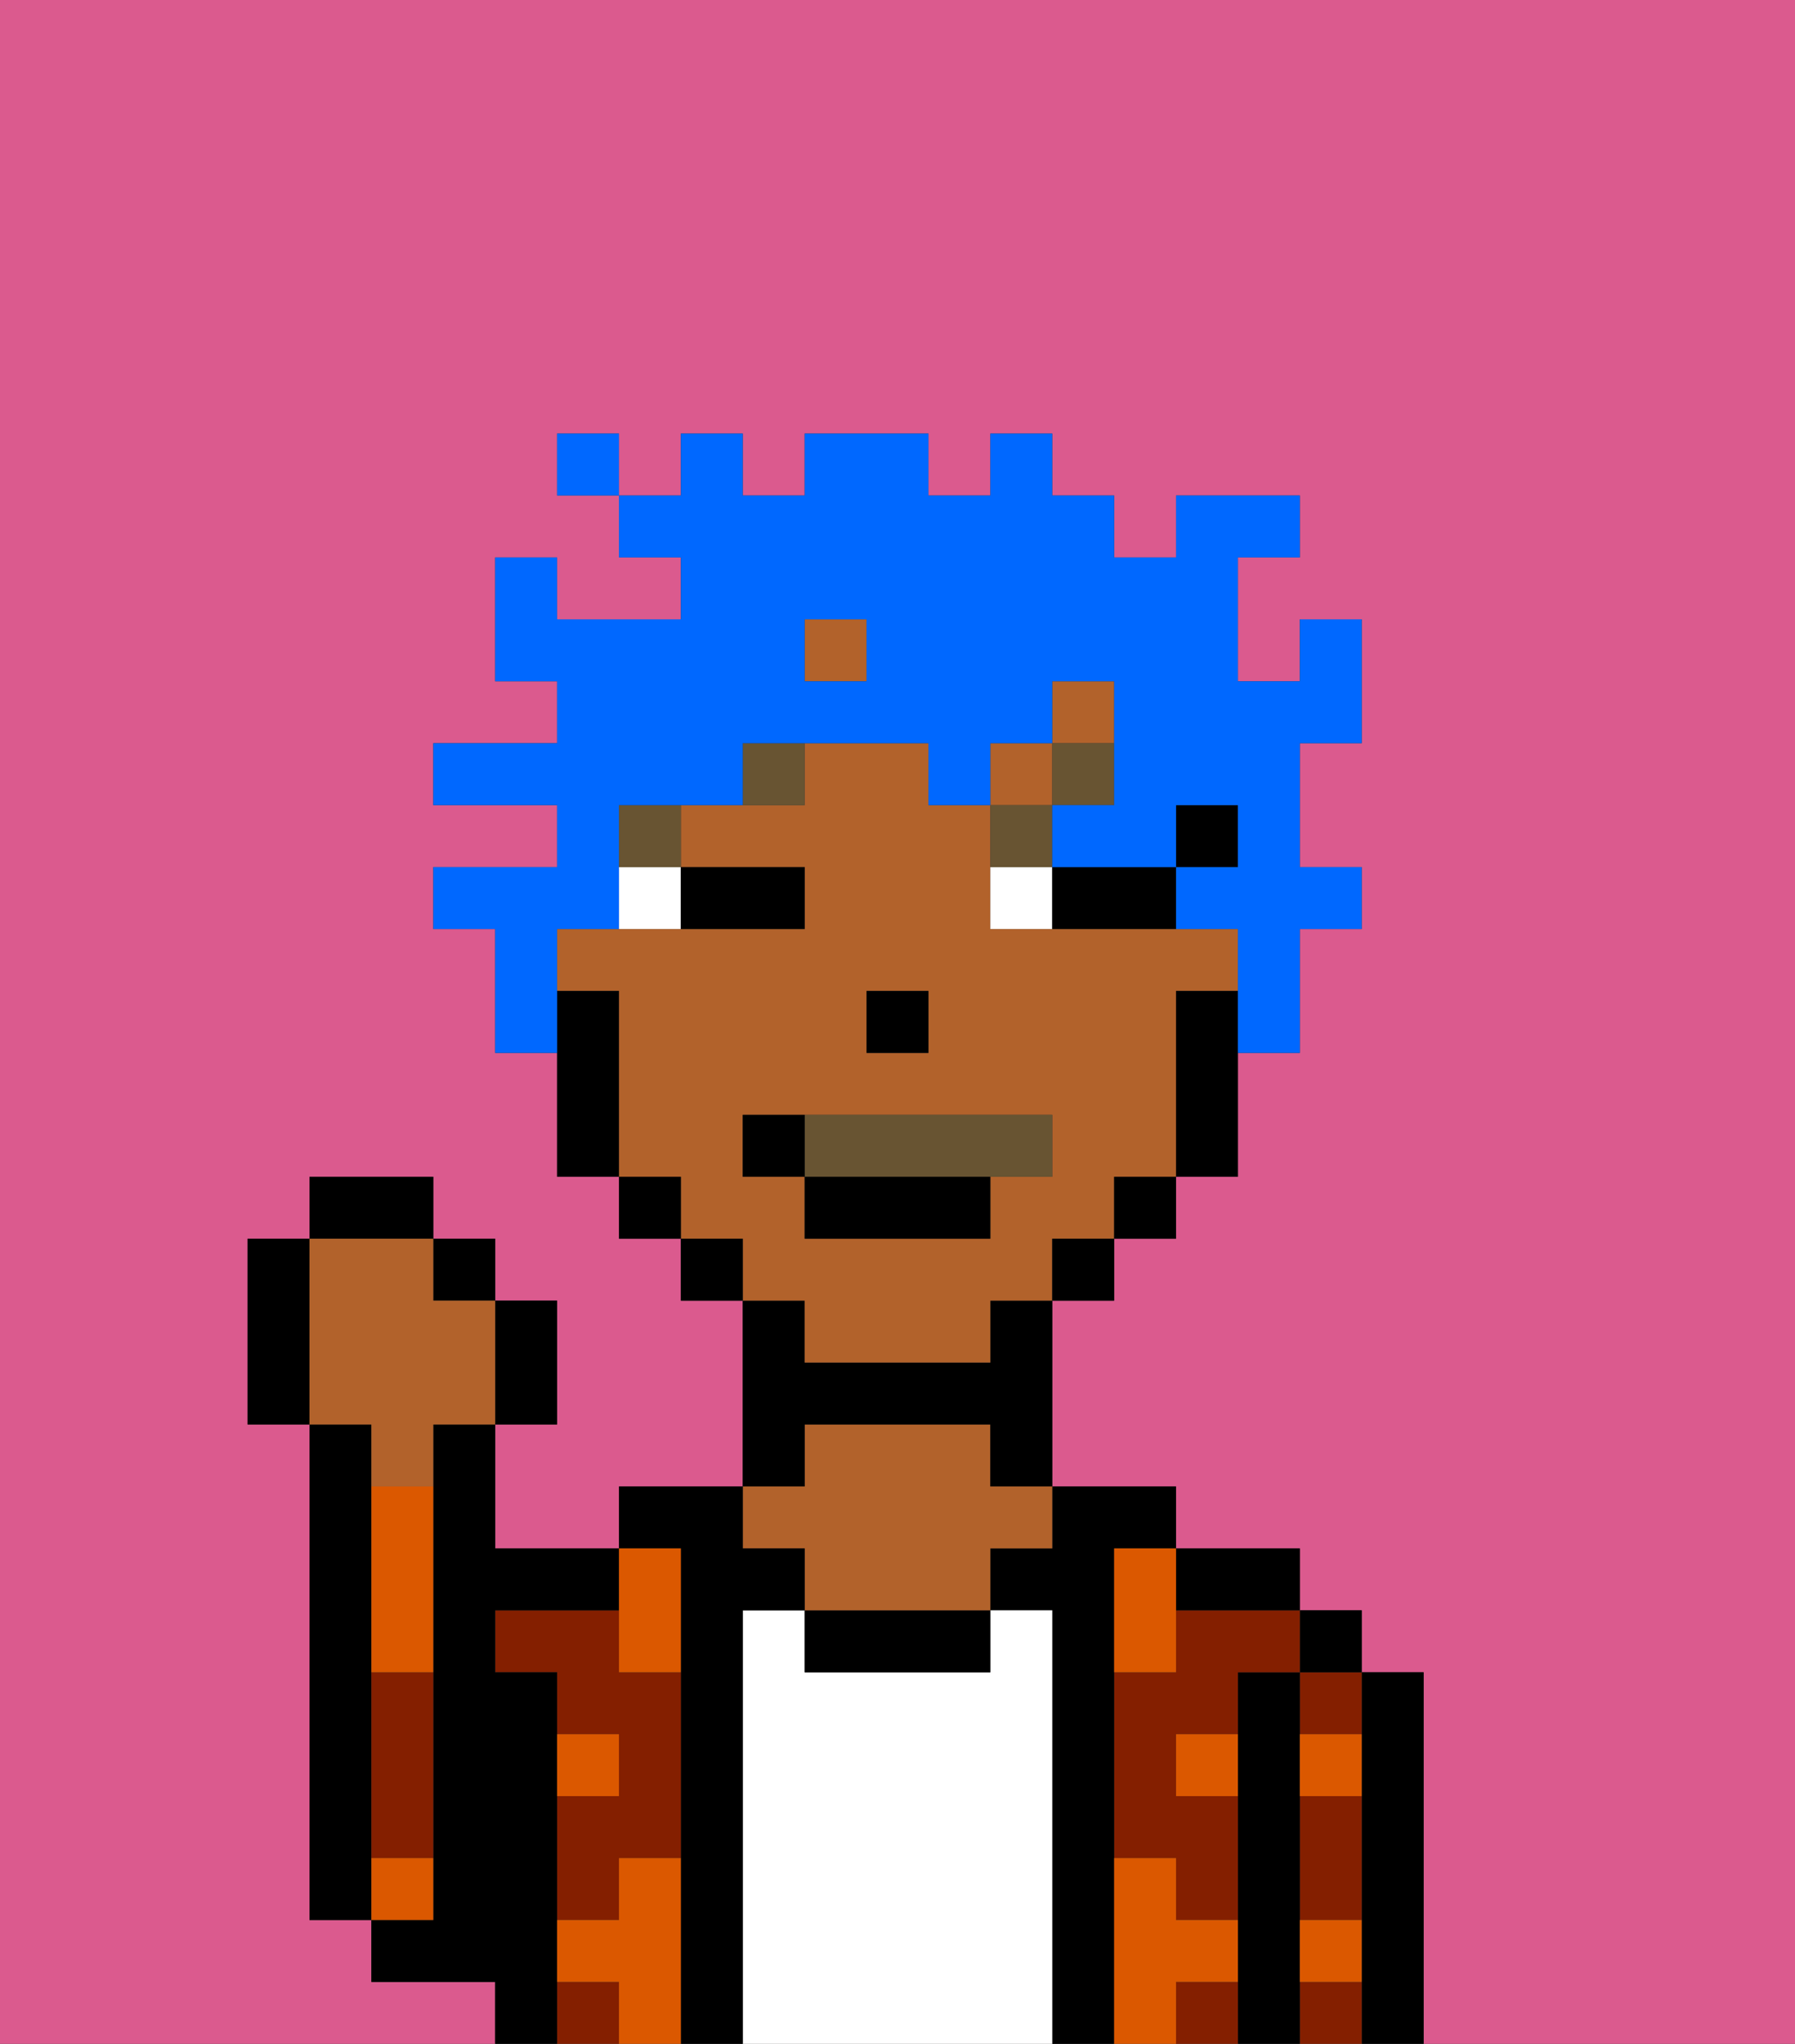 <svg xmlns="http://www.w3.org/2000/svg" viewBox="0 0 29 33"><rect x="0" y="0" width="29" height="33" fill="#333333" stroke="none"/><defs><style>polygon,rect,path{shape-rendering:crispedges;}.na163-1{fill:#db5a8e;}.na163-2{fill:#000000;}.na163-3{fill:#841f00;}.na163-4{fill:#ffffff;}.na163-5{fill:#b2622b;}.na163-6{fill:#db5800;}.na163-7{fill:#ffffff;}.na163-8{fill:#685432;}.na163-9{fill:#685432;}.na163-10{fill:#0068ff;}</style></defs><path class="na163-1" d="M0,33H8V32H6V31H5V23H4V20H5V19H7v1H8v1H9v2H8v2h2V24h2V21H11V20H10V19H9V17H8V15H7V14H9V13H7V12H9V11H8V9H9v1h2V9H10V8H9V7h1V8h1V7h1V8h1V7h2V8h1V7h1V8h1V9h1V8h2V9H20v2h1V10h1v2H21v2h1v1H21v2H20v2H19v1H18v1H17v3h2v1h2v1h1v1h1v6h6V0H0Z"/><path class="na163-2" d="M6,29V23H5v8H6V29Z"/><path class="na163-2" d="M23,27H22v6h1V27Z"/><path class="na163-3" d="M21,32v1h1V32Z"/><path class="na163-3" d="M21,28h1V27H21Z"/><path class="na163-3" d="M21,30v1h1V29H21Z"/><rect class="na163-2" x="21" y="26" width="1" height="1"/><path class="na163-2" d="M21,31V27H20v6h1V31Z"/><path class="na163-3" d="M19,32v1h1V32Z"/><path class="na163-3" d="M19,26v1H18v3h1v1h1V29H19V28h1V27h1V26H19Z"/><path class="na163-2" d="M20,26h1V25H19v1Z"/><path class="na163-2" d="M18,30V25h1V24H17v1H16v1h1v7h1V30Z"/><path class="na163-4" d="M17,26H16v1H13V26H12v7h5V26Z"/><path class="na163-2" d="M13,26v1h3V26H13Z"/><path class="na163-5" d="M13,25v1h3V25h1V24H16V23H13v1H12v1Z"/><path class="na163-2" d="M13,23h3v1h1V21H16v1H13V21H12v3h1Z"/><path class="na163-2" d="M12,26h1V25H12V24H10v1h1v8h1V26Z"/><path class="na163-3" d="M10,26H8v1H9v1h1v1H9v2h1V30h1V27H10Z"/><rect class="na163-3" x="9" y="32" width="1" height="1"/><path class="na163-2" d="M9,31V27H8V26h2V25H8V23H7v8H6v1H8v1H9V31Z"/><path class="na163-3" d="M6,28v2H7V27H6Z"/><path class="na163-6" d="M11,30H10v1H9v1h1v1h1V30Z"/><path class="na163-6" d="M10,28H9v1h1Z"/><path class="na163-6" d="M7,30H6v1H7Z"/><path class="na163-6" d="M6,25v2H7V24H6Z"/><path class="na163-6" d="M10,27h1V25H10v2Z"/><path class="na163-6" d="M18,26v1h1V25H18Z"/><path class="na163-6" d="M21,29h1V28H21Z"/><path class="na163-6" d="M19,29h1V28H19Z"/><path class="na163-6" d="M21,32h1V31H21Z"/><path class="na163-6" d="M20,32V31H19V30H18v3h1V32Z"/><rect class="na163-2" x="19" y="13" width="1" height="1"/><rect class="na163-5" x="13" y="10" width="1" height="1"/><rect class="na163-5" x="16" y="12" width="1" height="1"/><path class="na163-5" d="M13,22h3V21h1V20h1V19h1V16h1V15H16V13H15V12H13v1H11v1h2v1H9v1h1v3h1v1h1v1h1Zm1-6h1v1H14Zm-2,3V18h5v1H16v1H13V19Z"/><rect class="na163-5" x="17" y="11" width="1" height="1"/><path class="na163-2" d="M19,16v3h1V16Z"/><rect class="na163-2" x="18" y="19" width="1" height="1"/><rect class="na163-2" x="17" y="20" width="1" height="1"/><rect class="na163-2" x="11" y="20" width="1" height="1"/><rect class="na163-2" x="10" y="19" width="1" height="1"/><path class="na163-2" d="M10,16H9v3h1V16Z"/><rect class="na163-2" x="14" y="16" width="1" height="1"/><path class="na163-7" d="M10,15h1V14H10Z"/><path class="na163-7" d="M16,14v1h1V14Z"/><path class="na163-2" d="M12,15h1V14H11v1Z"/><path class="na163-2" d="M18,14H17v1h2V14Z"/><rect class="na163-8" x="10" y="13" width="1" height="1"/><path class="na163-8" d="M12,13h1V12H12Z"/><path class="na163-8" d="M17,13H16v1h1Z"/><rect class="na163-8" x="17" y="12" width="1" height="1"/><path class="na163-9" d="M16,19h1V18H13v1Z"/><rect class="na163-2" x="13" y="19" width="3" height="1"/><path class="na163-2" d="M13,18H12v1h1Z"/><path class="na163-2" d="M9,23V21H8v2Z"/><rect class="na163-2" x="7" y="20" width="1" height="1"/><rect class="na163-2" x="5" y="19" width="2" height="1"/><path class="na163-2" d="M5,20H4v3H5V20Z"/><path class="na163-5" d="M6,24H7V23H8V21H7V20H5v3H6Z"/><path class="na163-10" d="M9,15h1V13h2V12h3v1h1V12h1V11h1v2H17v1h2V13h1v1H19v1h1v2h1V15h1V14H21V12h1V10H21v1H20V9h1V8H19V9H18V8H17V7H16V8H15V7H13V8H12V7H11V8H10V9h1v1H9V9H8v2H9v1H7v1H9v1H7v1H8v2H9V15Zm4-5h1v1H13Z"/><rect class="na163-10" x="9" y="7" width="1" height="1"/></svg>